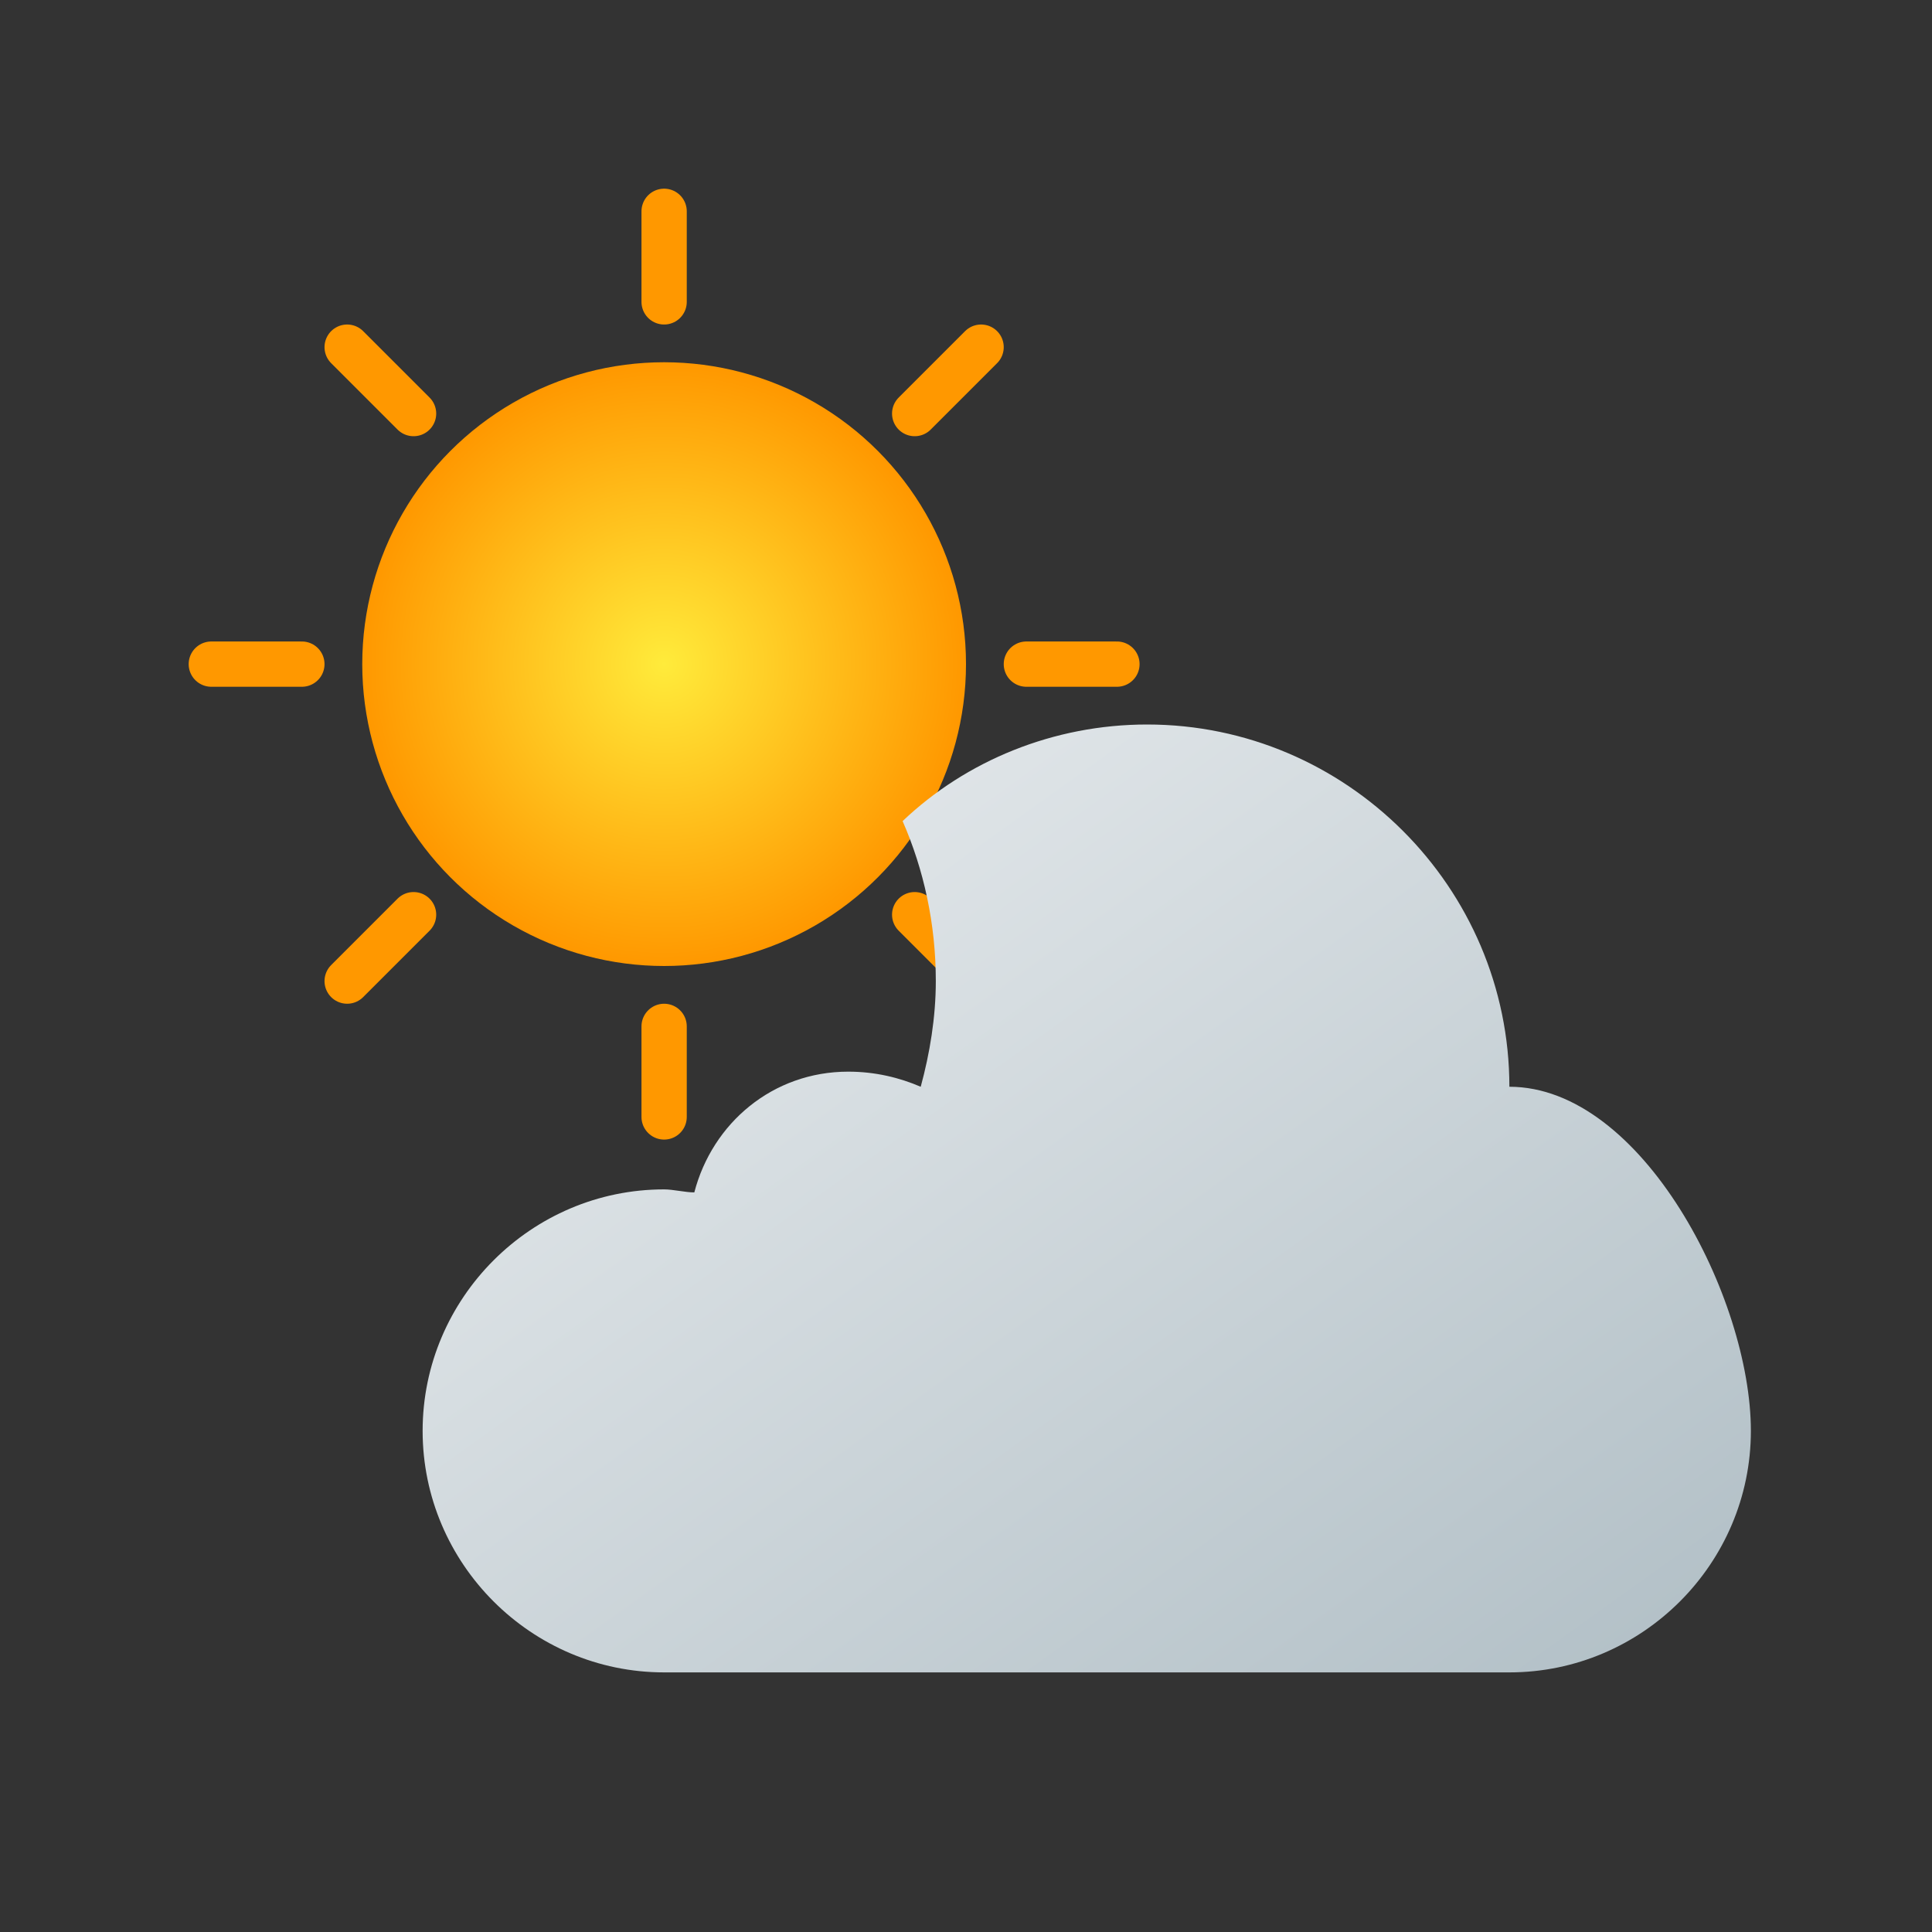 <svg xmlns="http://www.w3.org/2000/svg" viewBox="0 0 64 64">
  <rect x="0" y="0" width="64" height="64" fill="#333333" stroke="none"/>
  <defs>
    <radialGradient id="sunGradient" cx="50%" cy="50%" r="50%" fx="50%" fy="50%">
      <stop offset="0%" stop-color="#ffeb3b" />
      <stop offset="100%" stop-color="#ff9800" />
    </radialGradient>
    <linearGradient id="cloudGradient" x1="0%" y1="0%" x2="100%" y2="100%">
      <stop offset="0%" stop-color="#eceff1" />
      <stop offset="100%" stop-color="#b0bec5" />
    </linearGradient>
  </defs>
  <circle cx="22" cy="22" r="10" fill="url(#sunGradient)" />
  <g stroke="#ff9800" stroke-width="1.5" stroke-linecap="round">
    <line x1="22" y1="7" x2="22" y2="10" />
    <line x1="22" y1="34" x2="22" y2="37" />
    <line x1="37" y1="22" x2="34" y2="22" />
    <line x1="10" y1="22" x2="7" y2="22" />
    <line x1="32.5" y1="11.5" x2="30.3" y2="13.7" />
    <line x1="13.7" y1="30.3" x2="11.5" y2="32.5" />
    <line x1="32.5" y1="32.5" x2="30.3" y2="30.3" />
    <line x1="13.7" y1="13.7" x2="11.5" y2="11.5" />
  </g>
  <path d="M50,36c0-6.6-5.4-12-12-12c-3.1,0-6,1.2-8.1,3.2c0.7,1.6,1.1,3.4,1.1,5.3c0,1.2-0.2,2.4-0.5,3.5c-0.7-0.3-1.5-0.5-2.4-0.5
    c-2.5,0-4.5,1.7-5.1,4c-0.3,0-0.7-0.1-1-0.1c-4.4,0-8,3.6-8,8s3.6,8,8,8h28c4.4,0,8-3.6,8-8S54.4,36,50,36z" fill="url(#cloudGradient)" />
</svg> 